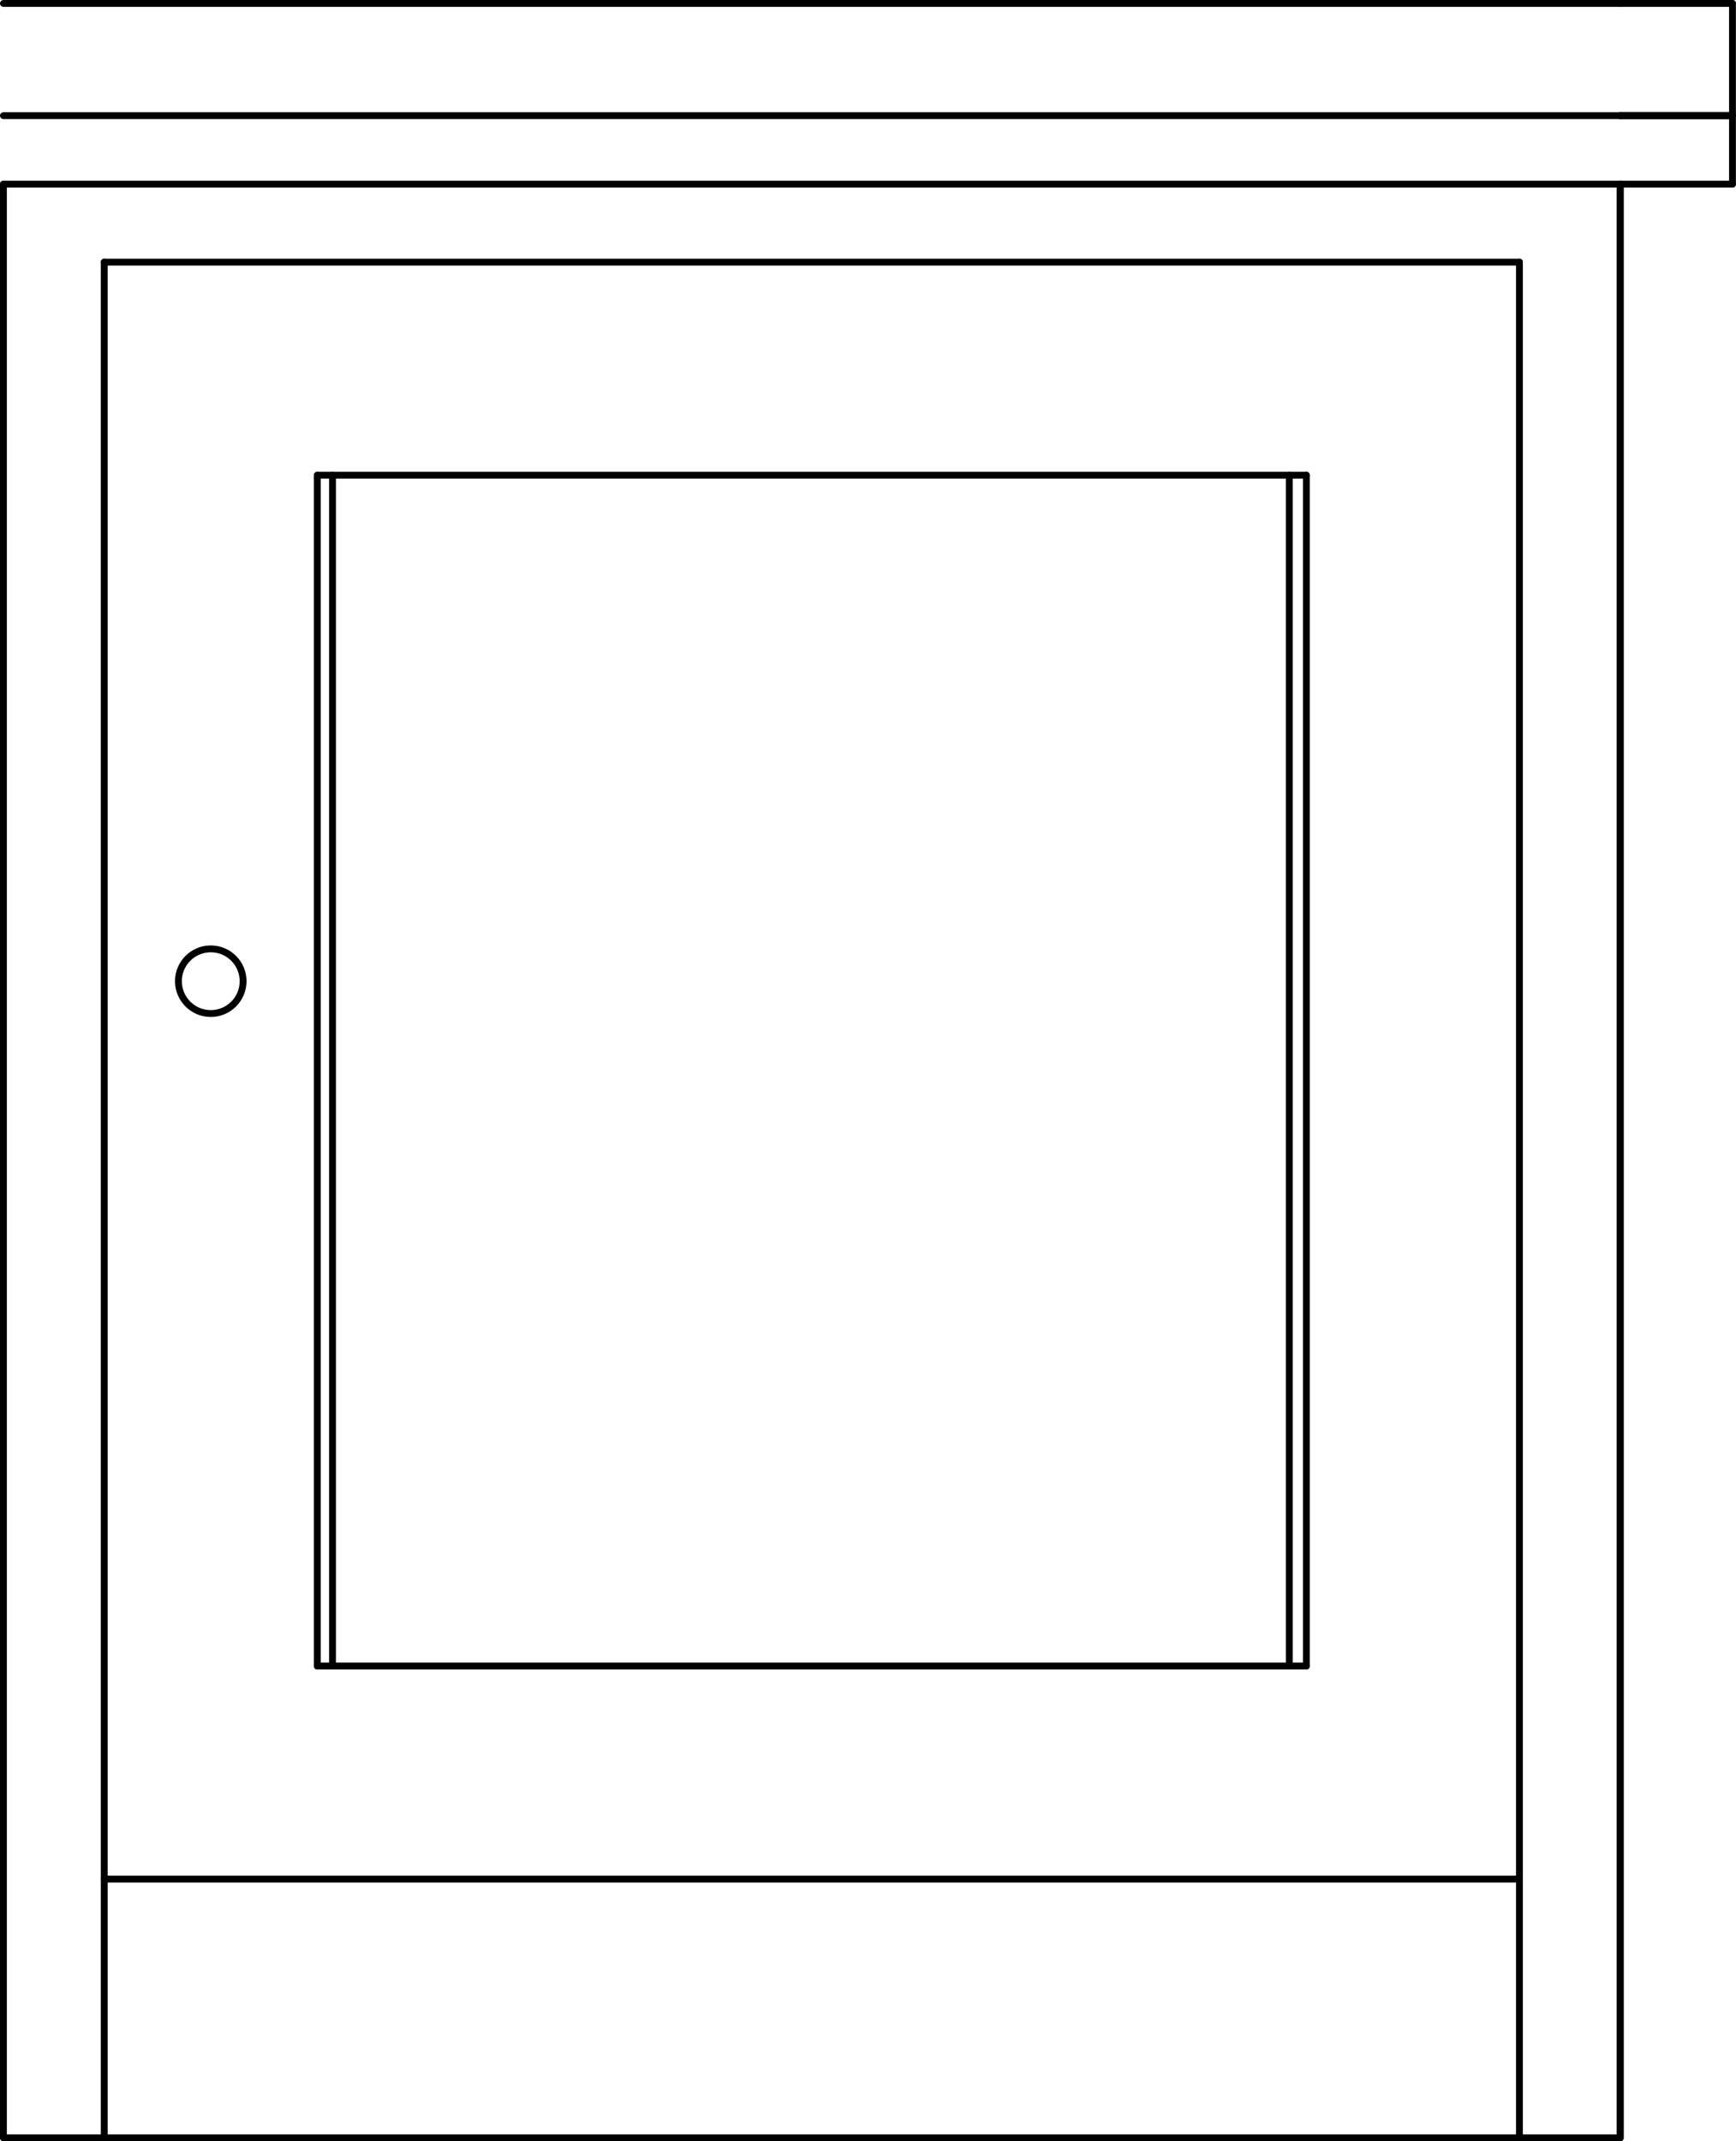 <svg xmlns="http://www.w3.org/2000/svg" width="136.9" height="168.85" viewBox="0 0 136.898 168.848"><g transform="translate(-591.21-438.54)" fill="none" stroke="#000" stroke-linejoin="round" stroke-linecap="round" stroke-width=".54" stroke-miterlimit="10"><path d="m718.98 607.11h-127.5"/><path d="m610.38 515.91c0 1.409-1.141 2.55-2.55 2.55-1.409 0-2.55-1.141-2.55-2.55 0-1.409 1.141-2.55 2.55-2.55 1.409 0 2.55 1.141 2.55 2.55"/><path d="m599.43 607.11v-147.9"/><path d="m711.03 607.11v-147.9"/><path d="m711.03 459.21h-111.6"/><path d="m694.23 569.91v-93.9"/><path d="m616.23 569.91v-93.9"/><path d="m694.23 476.01h-78"/><path d="m718.98 453.06h-127.5"/><path d="m718.98 453.06v154.05"/><path d="m591.48 453.06v154.05"/><path d="m694.23 569.91h-78"/><path d="m711.03 586.71h-111.6"/><path d="m692.88 569.91v-93.9"/><path d="m617.43 569.91v-93.9"/><path d="m718.98 447.66h-127.5"/><path d="m718.98 438.81h-127.5"/><path d="m718.98 607.11v-154.05"/><path d="m727.83 453.06h-8.85"/><path d="m727.83 447.66v5.4"/><path d="m718.98 447.66h8.85"/><path d="m727.83 447.66h-8.85"/><path d="m727.83 438.81v8.85"/><path d="m718.98 438.81h8.85"/></g></svg>